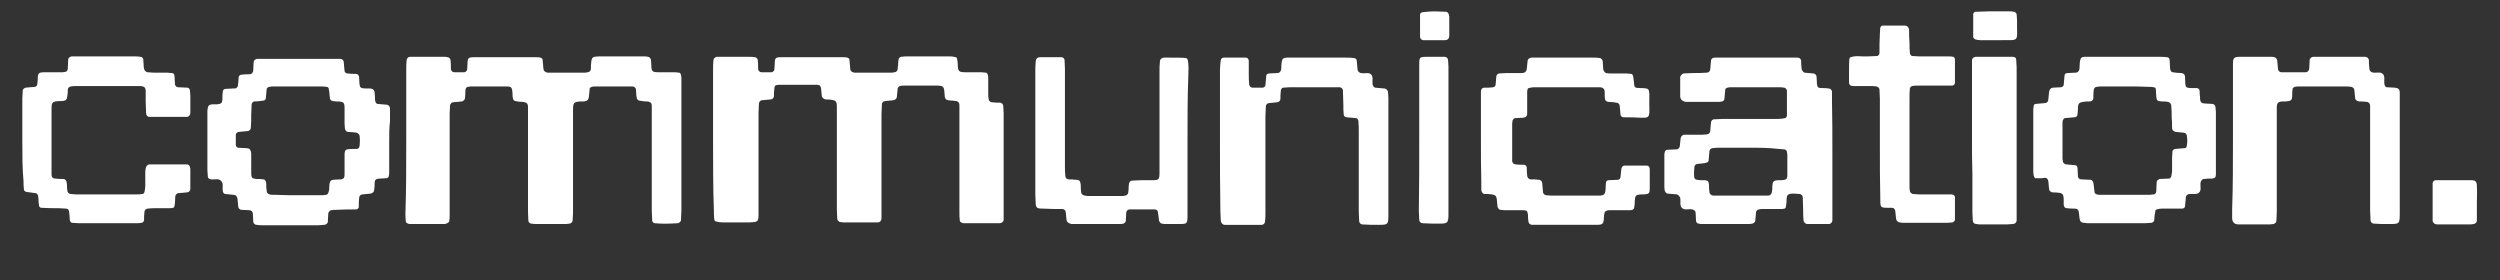 <?xml version="1.0" encoding="utf-8"?>
<!-- Generator: Adobe Illustrator 26.0.2, SVG Export Plug-In . SVG Version: 6.00 Build 0)  -->
<svg version="1.1" id="Layer_1" xmlns="http://www.w3.org/2000/svg" xmlns:xlink="http://www.w3.org/1999/xlink" x="0px" y="0px"
	 viewBox="0 0 616 69" style="enable-background:new 0 0 616 69;" xml:space="preserve">
<rect x="0" y="0" width="616" height="69" fill="#333333" stroke="none"/>
<style type="text/css">
	.st0{fill:#FFFFFF;}
</style>
<g>
	<path class="st0" d="M175.7,34.7c0-5.9,0-11.7,0-17.6c0-0.8,0-1.5,0.1-2.3c0-0.4,0.4-0.7,0.8-0.8c0.4,0,0.8,0,1.3,0
		c2.3,0,4.5,0,6.8,0c0.4,0,0.8,0,1.3,0.1c0.3,0,0.6,0.3,0.7,0.6c0.1,0.8,0.1,1.5,0.1,2.3c0,0.4,0.4,0.8,0.8,0.8c0.8,0,1.7,0,2.5,0
		c0.3,0,0.7-0.4,0.7-0.6c0-0.5,0.1-1,0.1-1.5c0-1.4,0.2-1.6,1.5-1.6c5.1,0,10.2,0,15.4,0c0.3,0,0.7,0,1,0.1c0.2,0.1,0.5,0.2,0.5,0.5
		c0.1,0.7,0.1,1.5,0.2,2.2c0,0.6,0.4,0.9,1,1c0.3,0,0.5,0,0.8,0c2.8,0,5.5,0,8.3,0c0.3,0,0.5,0,0.8-0.1c0.4,0,0.8-0.4,0.8-0.8
		c0-0.3,0-0.7,0.1-1c0-0.4,0-0.8,0.1-1.3c0-0.3,0.3-0.6,0.6-0.7c0.3,0,0.7-0.1,1-0.1c3.8,0,7.6,0,11.3,0c0.4,0,0.8,0.1,1.2,0.2
		c0.1,0,0.3,0.2,0.3,0.3c0.1,0.5,0.2,1,0.2,1.5c0,1.7,0.3,1.9,1.9,1.9c1.3,0,2.5,0,3.8,0c0.4,0,0.8,0.1,1.2,0.1
		c0.3,0,0.4,0.3,0.5,0.5c0.1,0.3,0.1,0.7,0.1,1c0,1.2,0,2.3,0,3.5c0,0.5,0,1,0.1,1.5c0,0.4,0.4,0.8,0.8,0.8c0.7,0.1,1.3,0.1,2,0.1
		c0.4,0,0.8,0.4,0.8,0.8c0,0.6,0.1,1.2,0.1,1.8c0,8.1,0,16.3,0,24.4c0,0.6,0,1.2,0,1.8c0,0.5-0.4,0.9-1,0.9c-0.1,0-0.2,0-0.3,0
		c-2.8,0-5.5,0-8.3,0c-0.2,0-0.5,0-0.7-0.1s-0.5-0.3-0.5-0.5c-0.1-0.7-0.1-1.5-0.1-2.3c0-6.5,0-13.1,0-19.6c0-1.6,0-3.2,0-4.8
		c0-0.6,0-1.2,0-1.8c0-0.6-0.4-1-0.9-1c-0.2,0-0.5-0.1-0.7-0.1c-2-0.1-2-0.2-2.1-2.2c0-0.2-0.1-0.5-0.1-0.7
		c-0.1-0.3-0.3-0.6-0.6-0.7c-0.2,0-0.5-0.1-0.7-0.1c-2.9,0-5.7,0-8.6,0c-0.3,0-0.7,0-1,0.1c-0.2,0.1-0.4,0.3-0.5,0.5
		c-0.1,0.7-0.1,1.3-0.2,2c0,0.6-0.4,0.9-0.9,1c-0.7,0.1-1.3,0.1-2,0.2c-0.4,0-0.8,0.4-0.8,0.8c0,0.8-0.1,1.7-0.1,2.5
		c0,7.7,0,15.4,0,23.1c0,0.8,0,1.7,0,2.5c0,0.6-0.4,1-0.9,1c-0.2,0-0.3,0-0.5,0c-2.7,0-5.4,0-8.1,0c-0.2,0-0.5-0.1-0.7-0.1
		c-0.3,0-0.6-0.4-0.7-0.7c0-0.8-0.1-1.7-0.1-2.5c0-7.5,0-14.9,0-22.4c0-0.6,0-1.2,0-1.8c0-2.4,0.2-2.7-2.6-2.8c-0.1,0-0.2,0-0.2,0
		c-0.4-0.1-0.8-0.4-0.9-0.8c-0.1-0.7-0.1-1.3-0.2-2c-0.1-0.5-0.4-0.8-0.8-0.8c-0.5,0-1,0-1.5,0c-2.3,0-4.5,0-6.8,0
		c-0.4,0-0.8,0-1.3,0c-0.9,0-1.1,0.3-1.1,1c-0.1,0.6-0.1,1.2-0.1,1.8c0,0.4-0.4,0.8-0.8,0.8c-0.7,0.1-1.5,0.1-2.2,0.2
		c-0.3,0-0.6,0.4-0.7,0.7c0,0.8-0.1,1.7-0.1,2.5c0,7.5,0,15.1,0,22.6c0,0.6,0,1.2,0,1.8c0,2.4,0,2.4-2.3,2.5c-2.2,0-4.4,0-6.6,0
		c-0.5,0-1-0.1-1.5-0.2c-0.2,0-0.5-0.3-0.5-0.5c-0.1-0.7-0.1-1.5-0.1-2.3C175.7,46.4,175.7,40.6,175.7,34.7z"/>
	<path class="st0" d="M100.1,34.7c0-5.9,0-11.7,0-17.6c0-0.8,0-1.5,0.1-2.3c0-0.4,0.4-0.8,0.8-0.8c1,0,2,0,3,0c1.8,0,3.7,0,5.5,0
		c0.3,0,0.5,0,0.8,0.1c0.3,0,0.6,0.3,0.7,0.6c0.1,0.8,0.1,1.5,0.1,2.3c0,0.4,0.4,0.8,0.8,0.8c0.8,0,1.7,0,2.5,0
		c0.3,0,0.7-0.4,0.7-0.6c0-0.5,0.1-1,0.1-1.5c0-1.4,0.2-1.6,1.6-1.6c5.1,0,10.3,0,15.4,0c0.3,0,0.7,0,1,0.1c0.2,0.1,0.5,0.2,0.5,0.5
		c0.1,0.7,0.1,1.5,0.2,2.2c0,0.5,0.4,0.9,1,1c0.3,0,0.5,0,0.8,0c2.8,0,5.5,0,8.3,0c0.3,0,0.5,0,0.8-0.1c0.4,0,0.8-0.4,0.8-0.8
		c0-0.6,0-1.2,0.1-1.8c0-0.2,0-0.3,0.1-0.5c0-0.3,0.3-0.6,0.6-0.7c0.3,0,0.7-0.1,1-0.1c3.8,0,7.6,0,11.3,0c0.3,0,0.7,0,1,0.1
		c0.3,0,0.6,0.4,0.7,0.7c0,0.5,0.1,1,0.1,1.5c0,0.3,0,0.7,0.1,1c0.1,0.2,0.3,0.4,0.5,0.5c0.4,0.1,0.8,0.1,1.2,0.1c1.3,0,2.7,0,4,0
		c0.3,0,0.7,0.1,1,0.1s0.4,0.3,0.5,0.5c0.1,0.3,0.1,0.7,0.1,1c0,1,0,2,0,3c0,9.8,0,19.6,0,29.4c0,0.8-0.1,1.7-0.1,2.5
		c0,0.2-0.4,0.6-0.7,0.7c-1.9,0.1-3.9,0.2-5.8,0c-0.3,0-0.6-0.4-0.6-0.7c0-0.8-0.1-1.7-0.1-2.5c0-7.8,0-15.6,0-23.4
		c0-0.8,0-1.5,0-2.3c0-0.6-0.2-1-1.1-1.1c-0.4,0-0.8,0-1.3-0.1c-1.1-0.1-1.3-0.3-1.4-1.4c0-0.5-0.1-1-0.1-1.5
		c-0.1-0.4-0.4-0.7-0.9-0.7c-1,0-2,0-3,0c-2,0-4,0-6,0c-0.3,0-0.7,0-1,0.1c-0.2,0.1-0.5,0.2-0.5,0.5c-0.1,0.7-0.1,1.3-0.2,2
		c-0.1,0.7-0.4,1-1.2,1.1c-0.2,0-0.3,0-0.5,0c-2.2,0-2.2,0.4-2.2,2.4c0,7.9,0,15.8,0,23.6c0,1.1,0,2.2-0.1,3.3
		c0,0.4-0.4,0.8-0.8,0.8c-0.3,0-0.5,0.1-0.8,0.1c-2.5,0-5,0-7.6,0c-0.3,0-0.7-0.1-1-0.1s-0.7-0.4-0.7-0.6c0-0.8-0.1-1.5-0.1-2.3
		c0-7.9,0-15.8,0-23.6c0-0.8,0-1.5,0-2.3s-0.4-1.1-1.3-1.2c-0.4,0-0.8,0-1.3-0.1c-0.9-0.1-1.1-0.3-1.2-1.3c0-0.2,0-0.3,0-0.5
		c-0.1-1.9-0.3-1.9-1.9-1.9c-2.6,0-5.2,0-7.8,0c-0.4,0-0.8,0-1.3,0.1c-0.3,0-0.6,0.4-0.6,0.7c0,0.7-0.1,1.3-0.1,2
		c0,0.4-0.4,0.8-0.8,0.9c-0.7,0.1-1.5,0.1-2.2,0.2c-0.3,0-0.6,0.4-0.7,0.7c0,0.7-0.1,1.3-0.1,2c0,5.8,0,11.6,0,17.3
		c0,2.6,0,5.2,0,7.8c0,0.5,0,1-0.1,1.5c0,0.2-0.3,0.4-0.5,0.5s-0.5,0.2-0.7,0.2c-2.8,0-5.5,0-8.3,0c-0.2,0-0.5,0-0.7-0.1
		s-0.5-0.3-0.5-0.5c-0.1-0.7-0.1-1.3-0.1-2C100.1,46.6,100.1,40.7,100.1,34.7z"/>
	<path class="st0" d="M451.5,38.3c0,4.5,0,9.1,0,13.6c0,0.8,0,1.5,0,2.3c0,0.6-0.4,1-0.9,1c-1.8,0-3.5,0-5.3,0
		c-0.4,0-0.8-0.4-0.9-0.8c-0.1-0.8-0.1-1.7-0.1-2.5c0-1.1-0.1-2.2-0.1-3.3c0-0.4-0.4-0.8-0.8-0.8s-0.8-0.1-1.3-0.1
		c-1.6,0-1.9,0.2-1.9,1.9c0,0.5-0.1,1-0.2,1.5c0,0.1-0.2,0.3-0.3,0.3c-0.3,0.1-0.7,0.1-1,0.1c-1.4,0-2.9,0-4.3,0c-0.3,0-0.7,0-1,0.1
		c-0.3,0-0.6,0.3-0.7,0.6c-0.1,0.7-0.1,1.5-0.2,2.2c0,0.3-0.4,0.6-0.7,0.7c-0.2,0-0.5,0.1-0.8,0.1c-3.9,0-7.9,0-11.8,0
		c-0.2,0-0.5-0.1-0.7-0.1c-0.3,0-0.6-0.4-0.6-0.7c0-0.7-0.1-1.3-0.1-2c0-0.4-0.4-0.7-0.8-0.8c-0.9-0.2-2,0.3-2.6-0.4
		c-0.6-0.6-0.2-1.6-0.4-2.4c0-0.1,0-0.2-0.1-0.2c-0.1-0.3-0.4-0.6-0.7-0.7c-0.8-0.1-1.5-0.1-2.3-0.2c-0.3,0-0.6-0.4-0.7-0.7
		c0-0.2-0.1-0.5-0.1-0.8c0-2.7,0-5.4,0-8c0-0.2,0-0.5,0.1-0.7c0-0.3,0.3-0.6,0.7-0.6c0.8,0,1.5-0.1,2.3-0.1c0.3,0,0.6-0.4,0.7-0.7
		c0.1-0.7,0.1-1.3,0.2-2c0.1-0.5,0.4-0.9,1-0.9c1.2,0,2.4,0,3.5,0c0.7,0,1.3,0,2-0.1c0.4,0,0.8-0.4,0.8-0.8c0.1-0.7,0.1-1.5,0.2-2.2
		c0-0.3,0.4-0.7,0.7-0.7c0.8,0,1.5-0.1,2.3-0.1c4.5,0,9.1,0,13.6,0c0.6,0,1.2-0.1,1.7-0.2c0.1,0,0.2-0.2,0.3-0.3
		c0-0.1,0.1-0.2,0.1-0.2c0-2.1,0-4.2,0-6.3c0-0.3-0.4-0.6-0.6-0.7c-0.3,0-0.7-0.1-1-0.1c-4,0-8.1,0-12.1,0c-0.3,0-0.7,0-1,0.1
		c-0.2,0.1-0.5,0.2-0.5,0.5c-0.1,0.7-0.1,1.5-0.2,2.2c0,0.3-0.3,0.7-0.6,0.7c-0.2,0-0.5,0.1-0.7,0.1c-2.7,0-5.4,0-8.1,0
		c-0.2,0-0.3,0-0.5-0.1c-0.4-0.1-0.8-0.4-0.9-0.8c0-0.1-0.1-0.2-0.1-0.2c0-1.7,0-3.3,0-5c0-0.1,0-0.2,0.1-0.2
		c0.1-0.3,0.4-0.6,0.7-0.7c0.8,0,1.5-0.1,2.3-0.1c1.2,0,2.4,0,3.5-0.1c0.4,0,0.8-0.4,0.8-0.8c0.1-0.7,0.1-1.5,0.2-2.2
		c0-0.4,0.4-0.7,0.9-0.7s1,0,1.5,0c5.8,0,11.6,0,17.4,0c0.5,0,1,0,1.5,0s0.8,0.3,0.9,0.7c0,0.6,0,1.2,0.1,1.8c0,0.2,0,0.5,0.2,0.7
		c0.1,0.2,0.3,0.4,0.5,0.5c0.7,0.1,1.5,0.1,2.2,0.2c0.4,0,0.8,0.4,0.8,0.8c0,0.6,0.1,1.2,0.1,1.8c0.1,0.8,0.3,1,1.1,1
		c0.6,0,1.2,0,1.8,0.1c0.4,0,0.8,0.4,0.8,0.8c0,0.8,0,1.5,0,2.3C451.5,29.2,451.5,33.8,451.5,38.3z M430.9,36.4L430.9,36.4
		c-2.4,0-4.7,0-7.1,0c-0.6,0-1.2,0-1.8,0.1c-0.4,0-0.8,0.4-0.8,0.8c-0.1,0.8-0.1,1.5-0.2,2.3c0,0.1-0.2,0.3-0.3,0.4
		c-0.2,0.1-0.5,0.1-0.7,0.2c-0.6,0.1-1.2,0.1-1.8,0.2c-0.3,0-0.7,0.4-0.7,0.7c0,0.5-0.1,1-0.1,1.5c0,1.6,0.1,1.7,1.6,1.8
		c0.2,0,0.3,0,0.5,0c0.1,0,0.2,0,0.3,0c1.1,0,1.2,0.3,1.3,1.1c0,0.6,0,1.2,0.1,1.8c0,0.5,0.5,0.9,1,0.9c0.4,0,0.8,0,1.3,0
		c3.6,0,7.2,0,10.8,0c0.4,0,0.8,0,1.3,0c0.6,0,0.9-0.4,1-0.9s0.1-1,0.1-1.5c0.1-1.1,0.3-1.3,1.3-1.4c0.3,0,0.7,0,1,0
		c1.1-0.1,1.4-0.2,1.4-1.3c0-1.7,0-3.4,0-5c0-0.2-0.1-0.5-0.1-0.7c0-0.3-0.4-0.6-0.7-0.6c-0.4,0-0.8-0.1-1.3-0.1
		C435.9,36.4,433.4,36.4,430.9,36.4z"/>
	<path class="st0" d="M95.9,34.7c0,2.5,0,5,0,7.5c0,0.4,0,0.8-0.1,1.2c0,0.2-0.2,0.4-0.5,0.5c-0.5,0-1,0.1-1.5,0.1
		c-1.3,0-1.5,0.3-1.5,1.4c0,0.4,0,0.8-0.1,1.3c0,0.6-0.4,0.9-0.9,1c-0.7,0.1-1.3,0.1-2,0.2c-0.4,0-0.8,0.4-0.8,0.8
		c-0.1,0.8-0.1,1.5-0.1,2.3c0,0.3-0.3,0.6-0.7,0.6c-1.6,0-3.2,0-4.8,0.1c-0.4,0-0.8,0-1.3,0.1c-0.3,0-0.6,0.4-0.7,0.7
		c0,0.5-0.1,1-0.1,1.5c0,0.2,0,0.3,0,0.5c0,0.5-0.4,0.9-1,0.9c-0.4,0-0.8,0.1-1.3,0.1c-1.5,0-3,0-4.5,0c-3.1,0-6.2,0-9.3,0
		c-0.5,0-1,0-1.5-0.1c-0.4,0-0.8-0.4-0.8-0.8c0-0.7-0.1-1.3-0.1-2c0-0.4-0.4-0.8-0.8-0.8c-0.7,0-1.3-0.1-2-0.1
		c-0.4,0-0.8-0.4-0.8-0.8c-0.1-0.7-0.1-1.3-0.2-2c-0.1-0.5-0.4-0.9-1-0.9c-0.7-0.1-1.3-0.1-2-0.2c-0.3,0-0.6-0.4-0.6-0.7
		c-0.2-0.9,0.3-1.9-0.5-2.6c-0.7-0.6-1.6-0.2-2.4-0.3c-0.5-0.1-0.8-0.3-0.8-0.8s-0.1-1-0.1-1.5c0-4.6,0-9.2,0-13.8
		c0-0.3,0-0.5,0-0.8c0.1-1.3,0.3-1.6,1.6-1.6c0.3,0,0.5,0,0.8,0c1-0.1,1.3-0.3,1.3-1.4c0-0.6,0-1.2,0.1-1.8c0-0.3,0.3-0.6,0.7-0.6
		c0.6,0,1.2-0.1,1.8-0.1c0.2,0,0.3,0,0.5,0c0.3,0,0.7-0.4,0.7-0.6c0.1-0.7,0.2-1.5,0.2-2.2c0-0.3,0.4-0.6,0.7-0.6
		c0.7-0.1,1.3-0.1,2-0.1c0.5,0,0.9-0.4,0.9-1c0-0.7,0.1-1.3,0.1-2c0-0.4,0.4-0.7,0.8-0.8c0.5,0,1,0,1.5,0c5.9,0,11.8,0,17.6,0
		c0.5,0,1,0,1.5,0c0.4,0,0.8,0.4,0.8,0.8c0.1,0.7,0.1,1.5,0.2,2.2c0,0.3,0.4,0.6,0.7,0.6c0.7,0.1,1.3,0.1,2,0.1c0.6,0,0.9,0.4,0.9,1
		c0.1,2.7,0,2.6,2.6,2.6c0.2,0,0.3,0,0.5,0.1c0.3,0,0.6,0.4,0.7,0.7c0,0.5,0.1,1,0.1,1.5c0,0.3,0,0.7,0.1,1c0.1,0.2,0.3,0.5,0.5,0.5
		c0.7,0.1,1.5,0.1,2.3,0.2c0.4,0,0.7,0.4,0.8,0.8c0,1.1,0,2.2,0,3.3C95.9,31.3,95.9,33,95.9,34.7L95.9,34.7z M73.4,48.1
		c1.8,0,3.7,0,5.5,0c0.5,0,1,0,1.5-0.1c0.2,0,0.4-0.3,0.5-0.5s0.1-0.5,0.2-0.7c0.1-2.7,0.1-2.5,2.8-2.6c0.7,0,1-0.4,1-1.1
		c0-1.3,0-2.5,0-3.8c0-2.6-0.2-2.6,2.6-2.6c0.1,0,0.2,0,0.3,0c0.5,0,0.8-0.3,0.8-0.8c0.1-0.8,0.1-1.7,0-2.5
		c-0.1-0.3-0.4-0.6-0.7-0.7c-0.2,0-0.5-0.1-0.7-0.1c-0.5,0-1-0.1-1.5-0.1c-0.3,0-0.6-0.4-0.7-0.7c0-0.4-0.1-0.8-0.1-1.3
		c0-1.3,0-2.5,0-3.8c0-1.4-0.2-1.6-1.5-1.7c-0.2,0-0.3,0-0.5,0c-1.5-0.1-1.6-0.2-1.7-1.6c0-0.5-0.1-1-0.2-1.5c0-0.2-0.2-0.5-0.5-0.5
		s-0.7-0.1-1-0.1c-4,0-8.1,0-12.1,0c-0.3,0-0.7,0-1,0.1c-0.3,0-0.7,0.3-0.7,0.6c-0.1,0.7-0.1,1.5-0.2,2.2c0,0.3-0.3,0.6-0.7,0.6
		c-0.7,0.1-1.5,0.2-2.2,0.2c-0.2,0-0.6,0.4-0.6,0.7c0,0.8-0.1,1.7-0.1,2.5c0,1.1,0,2.2-0.1,3.3c0,0.4-0.4,0.8-0.8,0.8
		c-0.7,0.1-1.5,0.1-2.2,0.2c-0.3,0-0.7,0.4-0.7,0.7c0,0.8,0,1.7,0,2.5c0,0.3,0.3,0.7,0.6,0.7c0.6,0,1.2,0.1,1.8,0.1
		c0.9,0,1.3,0.2,1.4,1.4c0,0.5,0,1,0,1.5c0,1.1,0,2.2,0,3.3s0.2,1.3,1.3,1.4c0.6,0,1.2,0,1.8,0.1c0.2,0,0.4,0.3,0.5,0.5
		s0.1,0.5,0.1,0.7c0,0.5,0,1,0.1,1.5c0,0.7,0.4,1,1.2,1.1c0.3,0,0.7,0,1,0C69.7,48.1,71.6,48.1,73.4,48.1z"/>
	<path class="st0" d="M501.4,43.9c-0.1-0.3-0.3-0.5-0.3-0.7c-0.1-0.4-0.1-0.8-0.1-1.3c0-4.8,0-9.6,0-14.3c0-0.5,0-1,0.1-1.5
		c0-0.2,0.2-0.5,0.5-0.5c0.8-0.1,1.5-0.1,2.3-0.2c0.4,0,0.8-0.4,0.8-0.8c0.1-0.7,0.1-1.3,0.2-2c0.1-0.6,0.4-0.9,0.9-1
		c0.7,0,1.3-0.1,2-0.1c0.3,0,0.7-0.3,0.7-0.6c0.1-0.8,0.1-1.5,0.2-2.3c0-0.3,0.3-0.6,0.7-0.6c0.7,0,1.3-0.1,2-0.1c0.6,0,0.9-0.4,1-1
		c0-0.1,0-0.2,0-0.3c0.1-2.9,0.3-2.6,2.7-2.6c5.7,0,11.4,0,17.1,0c0.6,0,1.2,0,1.8,0.1c0.3,0,0.6,0.3,0.6,0.7c0,0.6,0.1,1.2,0.1,1.8
		c0,0.2,0,0.5,0.1,0.7s0.3,0.5,0.5,0.5c0.7,0.1,1.5,0.2,2.2,0.2c0.6,0.1,0.9,0.4,0.9,1c0,0.1,0,0.2,0,0.3c0.1,2.4-0.1,2.4,2.3,2.4
		c0.2,0,0.3,0,0.5,0c0.5,0,0.8,0.3,0.8,0.8s0,1,0.1,1.5c0,0.2,0,0.3,0,0.5c0.1,0.7,0.4,1,1.2,1c0.6,0,1.2,0.1,1.8,0.1
		c0.4,0,0.8,0.4,0.8,0.8s0.1,0.8,0.1,1.3c0,4.8,0,9.6,0,14.3c0,0.3,0,0.7,0,1c0,0.7-0.3,1-1.1,1c-0.6,0-1.2,0-1.8,0.1
		c-0.5,0-0.8,0.4-0.9,1c-0.1,0.8,0.3,1.8-0.4,2.4c-0.6,0.5-1.5,0.2-2.2,0.3c-0.1,0-0.2,0-0.2,0c-0.4,0.1-0.8,0.4-0.8,0.8
		c-0.1,0.7-0.1,1.5-0.2,2.2c0,0.3-0.3,0.6-0.7,0.6c-0.3,0-0.5,0-0.8,0c-1.4,0-2.9,0-4.3,0c-0.4,0-0.8,0.1-1.2,0.2
		c-0.1,0-0.3,0.2-0.3,0.3c-0.1,0.4-0.1,0.8-0.2,1.2c0,0.4-0.1,0.8-0.1,1.2c0,0.2-0.4,0.6-0.7,0.6c-0.5,0-1,0.1-1.5,0.1
		c-2.3,0-4.5,0-6.8,0s-4.5,0-6.8,0c-0.5,0-1,0-1.5-0.1c-0.7,0-1-0.4-1.1-1.1c-0.1-0.6-0.1-1.2-0.2-1.7c-0.1-0.4-0.4-0.7-0.9-0.7
		c-0.7,0-1.3,0-2-0.1c-0.5,0-0.7-0.3-0.8-0.8c0-0.1,0-0.2,0-0.3c0-2.6,0.1-2.7-2.6-2.8c-0.1,0-0.2,0-0.2,0c-0.4-0.1-0.8-0.4-0.8-0.8
		c-0.1-0.7-0.1-1.3-0.2-2c-0.1-0.5-0.4-0.8-0.8-0.8C503.1,44,502.3,43.9,501.4,43.9z M523.6,21.3L523.6,21.3c-1.8,0-3.7,0-5.5,0
		c-0.5,0-1,0-1.5,0.1c-0.3,0-0.6,0.3-0.7,0.7c-0.1,0.7-0.1,1.3-0.1,2c0,0.6-0.4,0.9-1,0.9c-0.5,0-1,0-1.5,0.1
		c-0.9,0.1-1.2,0.4-1.3,1.2c0,0.6,0,1.2-0.1,1.8c0,0.5-0.3,0.8-0.8,0.8c-0.8,0.1-1.5,0.1-2.3,0.2c-0.2,0-0.4,0.3-0.5,0.5
		s-0.1,0.5-0.1,0.7c0,2.9,0,5.9,0,8.8c0,0.2,0.1,0.5,0.1,0.7c0,0.3,0.4,0.6,0.7,0.7c0.7,0.1,1.5,0.1,2.3,0.2c0.3,0,0.6,0.3,0.6,0.7
		c0,0.7,0.1,1.3,0.1,2c0,0.5,0.4,0.8,0.8,0.8c0.8,0,1.5,0.1,2.3,0.1c0.3,0,0.6,0.4,0.7,0.7c0,0.2,0.1,0.5,0.1,0.7
		c0.1,0.6,0.1,1.2,0.2,1.7c0,0.2,0.3,0.4,0.5,0.5c0.3,0.1,0.7,0.1,1,0.1c4,0,8.1,0,12.1,0c0.3,0,0.7-0.1,1-0.1s0.6-0.4,0.6-0.7
		c0-0.8,0.1-1.5,0.1-2.3c0-0.4,0.4-0.7,0.8-0.8c0.8,0,1.5-0.1,2.3-0.1c0.2,0,0.4-0.3,0.5-0.5c0.1-0.4,0.1-0.8,0.2-1.2
		c0-1.2,0-2.3,0-3.5c0-0.5,0.1-1,0.1-1.5c0-0.3,0.4-0.6,0.7-0.6c0.8-0.1,1.5-0.1,2.3-0.2c0.3,0,0.5-0.2,0.5-0.5
		c0.2-0.9,0.2-1.8,0-2.7c0-0.3-0.4-0.6-0.7-0.6c-0.7-0.1-1.3-0.1-2-0.2c-0.5-0.1-0.9-0.4-0.9-1c0-0.8,0-1.7-0.1-2.5c0-1,0-2-0.1-3
		c0-0.4-0.4-0.8-0.8-0.9c-0.5-0.1-1-0.1-1.5-0.1c-1.2-0.1-1.3-0.2-1.4-1.3c0-0.6-0.1-1.2-0.1-1.7c0-0.3-0.3-0.5-0.5-0.5
		c-0.4-0.1-0.8-0.1-1.2-0.1C527.5,21.3,525.6,21.3,523.6,21.3z"/>
	<path class="st0" d="M550.2,34.5c0-5.5,0-11.1,0-16.6c0-0.8,0-1.5,0-2.3c0-1.3,0.3-1.6,1.7-1.6c2.6,0,5.2,0,7.8,0
		c0.2,0,0.5,0,0.7,0.1c0.3,0,0.6,0.4,0.7,0.7c0.1,0.7,0.1,1.5,0.2,2.2c0,0.4,0.4,0.8,0.8,0.8c2,0,4,0,6,0c0.5,0,0.9-0.4,0.9-1
		c0-0.7,0.1-1.3,0.1-2c0-0.4,0.4-0.7,0.8-0.8c0.2,0,0.3,0,0.5,0c3.9,0,7.9,0,11.8,0c0.2,0,0.3,0,0.5,0c0.6,0,1,0.4,1,0.9
		c0,0.6,0,1.2,0.1,1.8c0,0.8,0.4,1.1,1,1.2c0.8,0.1,1.8-0.3,2.4,0.4c0.5,0.6,0.2,1.5,0.3,2.2c0,0.2,0,0.3,0.1,0.5s0.2,0.5,0.5,0.5
		c0.7,0,1.3,0.1,2,0.1c0.9,0.1,1.2,0.4,1.2,1.3c0,0.5,0,1,0,1.5c0,9.3,0,18.6,0,27.9c0,3,0,2.9-2.9,2.9c-1.2,0-2.3,0-3.5-0.1
		c-0.4,0-0.8-0.4-0.8-0.8c0-0.8-0.1-1.7-0.1-2.5c0-7.8,0-15.6,0-23.4c0-0.8,0-1.5,0-2.3c0-0.6-0.4-1-0.9-1c-0.6-0.1-1.2-0.1-1.8-0.1
		c-0.6-0.1-1-0.4-1-0.9c-0.1-0.7-0.1-1.3-0.2-2c0-0.3-0.4-0.6-0.7-0.7c-0.3,0-0.7-0.1-1-0.1c-3.9,0-7.9,0-11.8,0
		c-0.4,0-0.8,0-1.2,0.1c-0.2,0.1-0.5,0.3-0.5,0.5c-0.1,0.5-0.1,1-0.1,1.5c0,1.4-0.3,1.5-1.7,1.6c-0.3,0-0.5,0-0.8,0
		c-1,0.1-1.3,0.4-1.3,1.5c0,0.8,0,1.5,0,2.3c0,7.8,0,15.6,0,23.4c0,0.8-0.1,1.5-0.1,2.3c0,0.3-0.4,0.6-0.7,0.7c-0.3,0-0.7,0.1-1,0.1
		c-2.4,0-4.9,0-7.3,0c-0.4,0-0.8,0-1.2-0.2c-0.2-0.1-0.4-0.3-0.5-0.5s-0.2-0.5-0.2-0.7c0-0.8,0-1.5,0-2.3
		C550.2,45.9,550.2,40.2,550.2,34.5z"/>
	<path class="st0" d="M300.6,34.6c0-5.8,0-11.6,0-17.3c0-0.8,0.1-1.7,0.2-2.5c0-0.3,0.4-0.6,0.7-0.6c1.8,0,3.7,0,5.5,0
		c0.4,0,0.7,0.4,0.7,0.8c0,1.1,0,2.2,0,3.3c0,0.8,0,1.7,0.1,2.5c0,0.4,0.4,0.8,0.8,0.8c0.8,0,1.7,0,2.5,0c0.3,0,0.7-0.3,0.7-0.6
		c0.1-0.7,0.1-1.5,0.2-2.3c0-0.3,0.3-0.6,0.7-0.6c0.7,0,1.3-0.1,2-0.1c0.6,0,0.9-0.4,1-1c0-0.1,0-0.2,0-0.2c0.1-2.9,0.3-2.6,3-2.6
		c4.3,0,8.6,0,12.9,0c0.7,0,1.3,0,2,0.1c0.3,0,0.7,0.3,0.7,0.6c0.1,0.7,0.1,1.5,0.2,2.2c0,0.4,0.4,0.8,0.8,0.9c0.1,0,0.2,0,0.2,0
		c0.8,0.2,1.8-0.3,2.4,0.4c0.5,0.6,0.2,1.5,0.3,2.2c0,0.2,0,0.4,0.1,0.5c0.1,0.2,0.3,0.4,0.5,0.5c0.7,0.1,1.5,0.1,2.3,0.2
		c0.4,0,0.8,0.4,0.9,0.8c0,0.5,0.1,1,0.1,1.5c0,9.6,0,19.3,0,28.9c0,2.3-0.1,2.4-2.4,2.4c-1.3,0-2.7,0-4-0.1c-0.4,0-0.8-0.4-0.8-0.8
		c0-0.8-0.1-1.5-0.1-2.3c0-6.6,0-13.2,0-19.9c0-0.8,0-1.7-0.1-2.5c0-0.3-0.3-0.7-0.6-0.7c-0.8-0.1-1.5-0.1-2.3-0.2
		c-0.3,0-0.7-0.3-0.7-0.6c-0.1-0.8-0.1-1.7-0.1-2.5c0-1.2-0.1-2.3-0.1-3.5c0-0.4-0.4-0.8-0.8-0.8s-0.8,0-1.3,0c-3.7,0-7.4,0-11.1,0
		c-0.5,0-1,0.1-1.5,0.1c-0.3,0-0.6,0.4-0.6,0.7c0,0.4-0.1,0.8-0.1,1.2c0,0.3,0,0.5,0,0.8c0,0.5-0.3,0.8-0.8,0.9
		c-0.7,0.1-1.3,0.1-2,0.2c-0.4,0-0.8,0.4-0.8,0.8c0,0.8-0.1,1.7-0.1,2.5c0,7.9,0,15.8,0,23.6c0,0.8,0,1.5-0.1,2.3
		c0,0.4-0.4,0.8-0.8,0.8c-3,0-6,0-9.1,0c-0.5,0-0.9-0.4-1-1c0-0.8-0.1-1.7-0.1-2.5C300.6,46,300.6,40.3,300.6,34.6z"/>
	<path class="st0" d="M364.9,34.7c0-3.4,0-6.7,0-10.1c0-0.7,0-1.3,0-2c0-0.6,0.3-1,0.9-1c0.3,0,0.7,0,1,0c1.7-0.1,1.7-0.1,1.8-1.6
		c0-0.4,0.1-0.8,0.1-1.2c0-0.3,0.4-0.7,0.7-0.7c0.6,0,1.2-0.1,1.8-0.1c1.3,0,2.5,0,3.8,0c0.7,0,1.1-0.4,1.2-1c0.1-0.7,0.1-1.3,0.2-2
		c0-0.4,0.4-0.7,0.9-0.8c0.4,0,0.8,0,1.3,0c4.7,0,9.4,0,14.1,0c0.5,0,1,0,1.5,0.1c0.3,0,0.6,0.4,0.7,0.7c0,0.5,0.1,1,0.1,1.5
		c0,0.3,0,0.7,0.2,1c0.1,0.2,0.3,0.4,0.5,0.5c0.4,0.1,0.8,0.1,1.2,0.1c1.3,0,2.5,0,3.8,0c0.4,0,0.8,0.1,1.2,0.1
		c0.3,0,0.4,0.3,0.5,0.5c0.1,0.5,0.1,1,0.2,1.5c0.1,1.4,0.1,1.5,1.7,1.5c0.4,0,0.8,0,1.3,0.1c0.3,0,0.7,0.3,0.7,0.6
		c0,0.2,0.1,0.5,0.1,0.7c-0.2,7.5,1.4,5.7-6.4,5.8c-0.3,0-0.7-0.3-0.7-0.6c-0.1-0.7-0.1-1.5-0.2-2.2c0-0.4-0.4-0.8-0.8-0.8
		c-0.2,0-0.3,0-0.5-0.1c-2.4-0.1-2.4,0-2.4-2.4c0-0.2,0-0.5-0.1-0.7s-0.3-0.4-0.5-0.5c-0.3-0.1-0.7-0.1-1-0.1c-5.3,0-10.6,0-15.9,0
		c-0.4,0-0.8,0.1-1.2,0.2c-0.1,0-0.3,0.2-0.3,0.3c-0.1,0.2-0.1,0.5-0.1,0.7c0,0.9,0,1.8,0,2.8c0,0.8,0,1.7,0,2.5
		c0,0.6-0.3,0.9-0.9,1c-0.7,0-1.3,0.1-2,0.1c-0.3,0-0.6,0.3-0.7,0.6c0,0.2-0.1,0.5-0.1,0.7c0,2.8,0,5.7,0,8.5c0,0.3,0,0.5,0,0.8
		c0,0.4,0.4,0.8,0.8,0.8c0.7,0.1,1.3,0.1,2,0.1c0.5,0,0.8,0.3,0.8,0.8c0,0.6,0,1.2,0.1,1.8c0,0.6,0.4,1,0.9,1c0.7,0,1.3,0,2,0.1
		c0.4,0,0.8,0.4,0.8,0.8c0.1,0.8,0.1,1.5,0.2,2.3c0,0.2,0.4,0.7,0.7,0.7c0.4,0,0.8,0.1,1.3,0.1c3.8,0,7.6,0,11.3,0
		c0.2,0,0.3,0,0.5,0c1.2,0,1.5-0.3,1.6-1.4c0-0.6,0.1-1.2,0.1-1.8c0-0.3,0.3-0.6,0.7-0.6c0.8,0,1.5-0.1,2.3-0.1
		c0.3,0,0.6-0.4,0.6-0.7c0.1-0.7,0.1-1.3,0.2-2c0.1-0.5,0.4-0.8,0.8-0.8c1.8,0,3.7,0,5.5,0c0.4,0,0.7,0.4,0.7,0.9c0,1.6,0,3.2,0,4.8
		c0,1.1-0.2,1.3-1.3,1.4c-0.3,0-0.5,0-0.8,0c-1.4,0.1-1.5,0.3-1.6,1.7c0,0.4,0,0.8-0.1,1.3c0,0.6-0.4,0.9-1,0.9c-0.8,0-1.7,0-2.5,0
		c-0.9,0-1.8,0-2.8,0c-0.2,0-0.5,0.1-0.7,0.2c-0.1,0.1-0.3,0.2-0.3,0.3c-0.1,0.4-0.2,0.8-0.2,1.2c0,1.8-0.4,1.9-1.9,1.9
		c-5,0-9.9,0-14.9,0c-0.3,0-0.5,0-0.8,0c-0.6,0-1-0.4-1-0.9c-0.1-0.5-0.1-1-0.1-1.5c-0.1-1-0.3-1.2-1.2-1.2c-1.3,0-2.5,0-3.8,0
		c-0.6,0-1.2,0-1.8-0.1c-0.3,0-0.6-0.4-0.7-0.7c-0.1-0.7-0.1-1.3-0.2-2s-0.4-1-1.2-1.1c-0.6-0.1-1.2-0.1-1.8-0.1
		c-0.4,0-0.7-0.4-0.8-0.9c0-0.7,0-1.3,0-2C364.9,41.4,364.9,38,364.9,34.7z"/>
	<path class="st0" d="M5.5,34.6c0-3.4,0-6.9,0-10.3c0-0.7,0.1-1.3,0.1-2c0-0.3,0.4-0.6,0.7-0.7c0.8-0.1,1.5-0.1,2.3-0.2
		c0.3,0,0.6-0.4,0.6-0.7c0-0.3,0.1-0.7,0.1-1c0-1.8,0.1-1.9,2.1-1.9c1.3,0,2.7,0,4,0c0.2,0,0.5-0.1,0.7-0.1c0.3,0,0.6-0.4,0.6-0.7
		c0-0.8,0.1-1.5,0.1-2.3c0-0.4,0.4-0.7,0.8-0.8c0.4,0,0.8,0,1.3,0c4.8,0,9.6,0,14.4,0c0.4,0,0.8,0,1.3,0.1c0.3,0,0.7,0.3,0.7,0.6
		c0,0.5,0.1,1,0.1,1.5c0,0.3,0,0.5,0.1,0.8c0,0.4,0.4,0.8,0.8,0.9c0.5,0,1,0.1,1.5,0.1c1.1,0,2.2,0,3.3,0c0.4,0,0.8,0.1,1.3,0.1
		c0.3,0,0.6,0.3,0.6,0.7c0,0.7,0.1,1.3,0.1,2c0,0.4,0.4,0.8,0.8,0.8c0.8,0,1.5,0.1,2.3,0.1c0.3,0,0.6,0.4,0.6,0.7
		c0,0.4,0.1,0.8,0.1,1.2c0,1.4,0,2.8,0,4.3c0,0.6-0.4,1-0.9,1c-3,0-6,0-9.1,0c-0.6,0-0.9-0.4-0.9-1c0-0.9-0.1-1.8-0.1-2.8
		c0-0.8,0-1.7,0-2.5c0-0.9-0.3-1.2-1.2-1.3c-0.3,0-0.7,0-1,0c-5,0-9.9,0-14.9,0c-0.4,0-0.8,0-1.3,0.1c-0.4,0-0.8,0.4-0.8,0.8
		c0,0.5,0,1-0.1,1.5c-0.1,0.9-0.3,1.2-1.2,1.3c-0.1,0-0.2,0-0.3,0c-2.5,0-2.4,0.4-2.4,2.4c0,4.8,0,9.6,0,14.3c0,0.4,0,0.8,0,1.3
		c0,0.9,0.4,1.1,1,1.1c0.7,0.1,1.3,0.1,2,0.1c0.3,0,0.6,0.4,0.7,0.7c0,0.2,0.1,0.5,0.1,0.7c0,0.5,0,1,0.1,1.5c0,0.4,0.4,0.8,0.8,0.8
		s0.8,0.1,1.3,0.1c5,0,9.9,0,14.9,0c0.5,0,1,0,1.5-0.1c0.2,0,0.5-0.3,0.5-0.5c0.1-0.5,0.2-1,0.2-1.5c0-1.2,0-2.3,0-3.5
		c0-0.4,0.1-0.8,0.2-1.2c0.1-0.2,0.3-0.4,0.5-0.5c0.1-0.1,0.3-0.1,0.5-0.1c2.9,0,5.9,0,8.8,0c0.1,0,0.2,0,0.3,0
		c0.3,0,0.7,0.4,0.7,0.6c0,0.2,0.1,0.3,0.1,0.5c0,1.7,0,3.3,0,5c0,0.4-0.4,0.8-0.8,0.8c-0.7,0.1-1.5,0.1-2.2,0.2
		c-0.3,0-0.6,0.4-0.7,0.7c0,0.6-0.1,1.2-0.1,1.8c-0.1,1.1-0.2,1.2-1.4,1.2c-1.1,0-2.2,0-3.3,0c-0.7,0-1.3,0-2,0.1
		c-0.4,0-0.8,0.4-0.8,0.8c-0.1,0.7-0.1,1.3-0.1,2c0,0.3-0.3,0.7-0.6,0.7c-0.5,0.1-1,0.1-1.5,0.1c-4.7,0-9.4,0-14.1,0
		c-0.5,0-1-0.1-1.5-0.1c-0.3,0-0.6-0.4-0.6-0.7c0-0.5-0.1-1-0.1-1.5c0-0.2-0.1-0.5-0.1-0.7c0-0.3-0.4-0.6-0.7-0.6
		c-0.6,0-1.2-0.1-1.8-0.1c-1.4,0-2.9,0-4.3-0.1c-0.3,0-0.6-0.3-0.6-0.6c0-0.2,0-0.5-0.1-0.8c0-0.5,0-1-0.1-1.5
		c0-0.3-0.4-0.7-0.6-0.7c-0.7-0.1-1.5-0.2-2.2-0.3c-0.3,0-0.7-0.3-0.7-0.6c-0.1-0.7-0.1-1.3-0.1-2C5.5,41.5,5.5,38.1,5.5,34.6z"/>
	<path class="st0" d="M292.6,34.7c0,6,0,12.1,0,18.1c0,2.4,0,2.4-2.3,2.4c-1.1,0-2.2,0-3.3,0c-0.2,0-0.5-0.1-0.7-0.1
		c-0.3,0-0.6-0.4-0.7-0.7c-0.1-0.7-0.2-1.5-0.3-2.2c0-0.3-0.4-0.6-0.7-0.6c-2.1,0-4.2,0-6.3,0c-0.4,0-0.8,0.4-0.8,0.8
		c0,0.7-0.1,1.3-0.1,2c0,0.3-0.3,0.6-0.6,0.7c-0.2,0-0.3,0.1-0.5,0.1c-4,0-8.1,0-12.1,0c-0.2,0-0.3,0-0.5-0.1
		c-0.4-0.1-0.8-0.4-0.9-0.8c-0.1-0.7-0.1-1.3-0.2-2c0-0.4-0.4-0.8-0.8-0.8c-1.6,0-3.2,0-4.8-0.1c-0.4,0-0.8,0-1.2-0.1
		c-0.1,0-0.3-0.2-0.4-0.3c-0.1-0.2-0.2-0.5-0.2-0.7c0-0.8-0.1-1.7-0.1-2.5c0-10,0-20.1,0-30.1c0-0.8,0-1.7,0.1-2.5
		c0-0.7,0.4-1.1,1.1-1.1c1.8,0,3.5,0,5.3,0c0.3,0,0.6,0.3,0.7,0.6c0,0.8,0.1,1.5,0.1,2.3c0,8,0,15.9,0,23.9c0,0.8,0,1.7,0.1,2.5
		c0,0.4,0.4,0.8,0.8,0.8c0.6,0,1.2,0,1.8,0.1c0.9,0,1.1,0.3,1.2,1.3c0,0.6,0,1.2,0.1,1.8c0,0.4,0.4,0.7,0.9,0.8
		c0.3,0,0.5,0.1,0.8,0.1c2.8,0,5.5,0,8.3,0c0.3,0,0.5,0,0.8-0.1c0.4,0,0.8-0.4,0.8-0.8c0.1-0.5,0.1-1,0.1-1.5c0-0.2,0.1-0.5,0.1-0.7
		c0-0.3,0.4-0.7,0.7-0.7c0.8,0,1.5-0.1,2.3-0.1c0.9,0,1.8,0,2.8,0c1.5,0,1.7-0.2,1.7-1.8c0-0.8,0-1.5,0-2.3c0-7.5,0-15.1,0-22.6
		c0-0.8,0-1.7,0.1-2.5c0-0.6,0.4-0.9,0.9-1c0.5,0,1,0,1.5,0c3.6,0,4.3,0,4.4,0.4c0.4,1.4,0.2,2.8,0.2,4.2
		C292.6,24,292.6,29.4,292.6,34.7z"/>
	<path class="st0" d="M463.2,36.4c0-4,0-8,0-12.1c0-0.8-0.1-1.5-0.1-2.3c0-0.3-0.4-0.6-0.7-0.7c-0.3,0-0.7-0.1-1-0.1
		c-0.9,0-1.8,0-2.8,0c-0.7,0-1.3,0-2,0c-0.6,0-1-0.3-1-0.9s0-1.2,0-1.8c0-3.9,0-4.3,0.4-4.4c1.4-0.5,2.8-0.1,4.2-0.2
		c0.8,0,1.5-0.1,2.3-0.1c0.3,0,0.6-0.4,0.6-0.7c0-1.6,0-3.2,0.1-4.8c0-0.5,0.1-1,0.1-1.5c0-0.1,0.2-0.3,0.3-0.4
		c0.1-0.1,0.3-0.1,0.5-0.1c1.8,0,3.5,0,5.3,0c0.5,0,0.9,0.4,1,1c0,1.1,0,2.2,0.1,3.3c0,0.8,0,1.7,0.1,2.5c0,0.3,0.3,0.7,0.6,0.7
		c0.6,0,1.2,0.1,1.8,0.1c2.4,0,4.7,0,7.1,0c0.4,0,0.8,0,1.2,0.1c0.1,0,0.3,0.2,0.3,0.3c0.1,0.1,0.1,0.3,0.1,0.5c0,1.8,0,3.7,0,5.5
		c0,0.5-0.3,0.8-0.8,0.8c-0.7,0-1.3,0-2,0c-2.2,0-4.4,0-6.6,0c-0.4,0-0.8,0-1.2,0.1c-0.2,0.1-0.4,0.3-0.5,0.5
		c-0.1,0.8-0.1,1.7-0.1,2.5c0,6.8,0,13.6,0,20.4c0,0.6,0,1.2,0,1.8c0,0.2,0.1,0.5,0.1,0.7c0,0.3,0.4,0.6,0.7,0.7
		c0.5,0,1,0.1,1.5,0.1c2,0,4,0,6,0c0.7,0,1.3,0,2,0c0.5,0,0.9,0.3,0.9,0.7c0,1.8,0,3.7,0,5.5c0,0.3-0.3,0.6-0.6,0.7
		c-0.4,0-0.8,0.1-1.2,0.1c-3.6,0-7.2,0-10.8,0c-0.3,0-0.7,0-1-0.1c-0.4,0-0.8-0.4-0.9-0.8c-0.1-0.7-0.1-1.3-0.2-2
		c-0.1-0.5-0.4-0.8-0.8-0.8c-0.2,0-0.3,0-0.5,0c-2.5,0-2.4,0.1-2.4-2.6C463.2,44.8,463.2,40.6,463.2,36.4z"/>
	<path class="st0" d="M485.9,34.5c0-5.8,0-11.5,0-17.3c0-0.8,0-1.5,0-2.3c0-0.5,0.4-0.9,1-0.9c3,0,6,0,9.1,0c0.5,0,0.8,0.3,0.8,0.8
		c0,0.6,0.1,1.2,0.1,1.8c0,12,0,23.9,0,35.9c0,0.6,0,1.2,0,1.8c0,0.5-0.4,0.9-1,0.9c-0.5,0-1,0.1-1.5,0.1c-2,0-4,0-6,0
		c-0.5,0-1,0-1.5-0.1c-0.4,0-0.8-0.4-0.8-0.8c0-0.7-0.1-1.3-0.1-2c0-3.2,0-6.4,0-9.5C485.9,40.1,485.9,37.3,485.9,34.5z"/>
	<path class="st0" d="M349.7,34.2c0-5.9,0-11.9,0-17.8c0-2.4-0.1-2.4,2.3-2.4c1.3,0,2.7,0,4,0c0.4,0,0.8,0.4,0.8,0.8
		c0,0.5,0.1,1,0.1,1.5c0,12.1,0,24.3,0,36.4c0,2.3-0.2,2.4-2.4,2.4c-1.3,0-2.7,0-4-0.1c-0.4,0-0.8-0.4-0.8-0.8
		c0-0.8-0.1-1.5-0.1-2.3C349.7,46.1,349.7,40.2,349.7,34.2z"/>
	<path class="st0" d="M610.3,49.8c0,1.5,0,3,0,4.5c0,0.5-0.3,0.8-0.8,0.9c-0.2,0-0.5,0.1-0.7,0.1c-2.6,0-5.2,0-7.8,0
		c-0.3,0-0.7,0-1-0.1c-0.2-0.1-0.4-0.3-0.5-0.5c-0.1-0.1-0.1-0.3-0.1-0.5c0-3,0-6,0-9c0-0.4,0.3-0.8,0.8-0.8c0.2,0,0.5,0,0.7,0
		c2.6,0,5.2,0,7.8,0c0.3,0,0.7,0,1,0.1c0.2,0.1,0.4,0.3,0.5,0.5c0.1,0.3,0.1,0.7,0.1,1C610.4,47.1,610.3,48.4,610.3,49.8L610.3,49.8
		z"/>
	<path class="st0" d="M491.4,2.8c1.3,0,2.5,0,3.8,0c0.3,0,0.7,0,1,0.1c0.3,0,0.6,0.3,0.7,0.6c0,0.5,0.1,1,0.1,1.5
		c-0.1,5.7,1,4.8-4.8,4.9c-1.4,0-2.8,0-4.3,0c-0.4,0-0.8-0.1-1.2-0.2c-0.2-0.1-0.4-0.3-0.5-0.5c0-0.1,0-0.2,0-0.2c0-1.8,0-3.7,0-5.5
		c0-0.3,0.3-0.6,0.6-0.6c1.1,0,2.2-0.1,3.2-0.1C490.4,2.8,490.9,2.8,491.4,2.8L491.4,2.8z"/>
	<path class="st0" d="M353.5,2.8c0.9,0,1.9,0.1,2.8,0.1c0.3,0,0.6,0.3,0.7,0.7c0,0.2,0.1,0.3,0.1,0.5c0,1.6,0,3.2,0,4.7
		c0,0.7-0.4,1.1-1.1,1.1c-1.8,0-3.5,0-5.3,0c-0.4,0-0.8-0.4-0.8-0.8c0-1.8,0-3.7,0-5.5c0-0.3,0.3-0.6,0.7-0.6
		C351.5,2.9,352.5,2.8,353.5,2.8z"/>
</g>
</svg>
